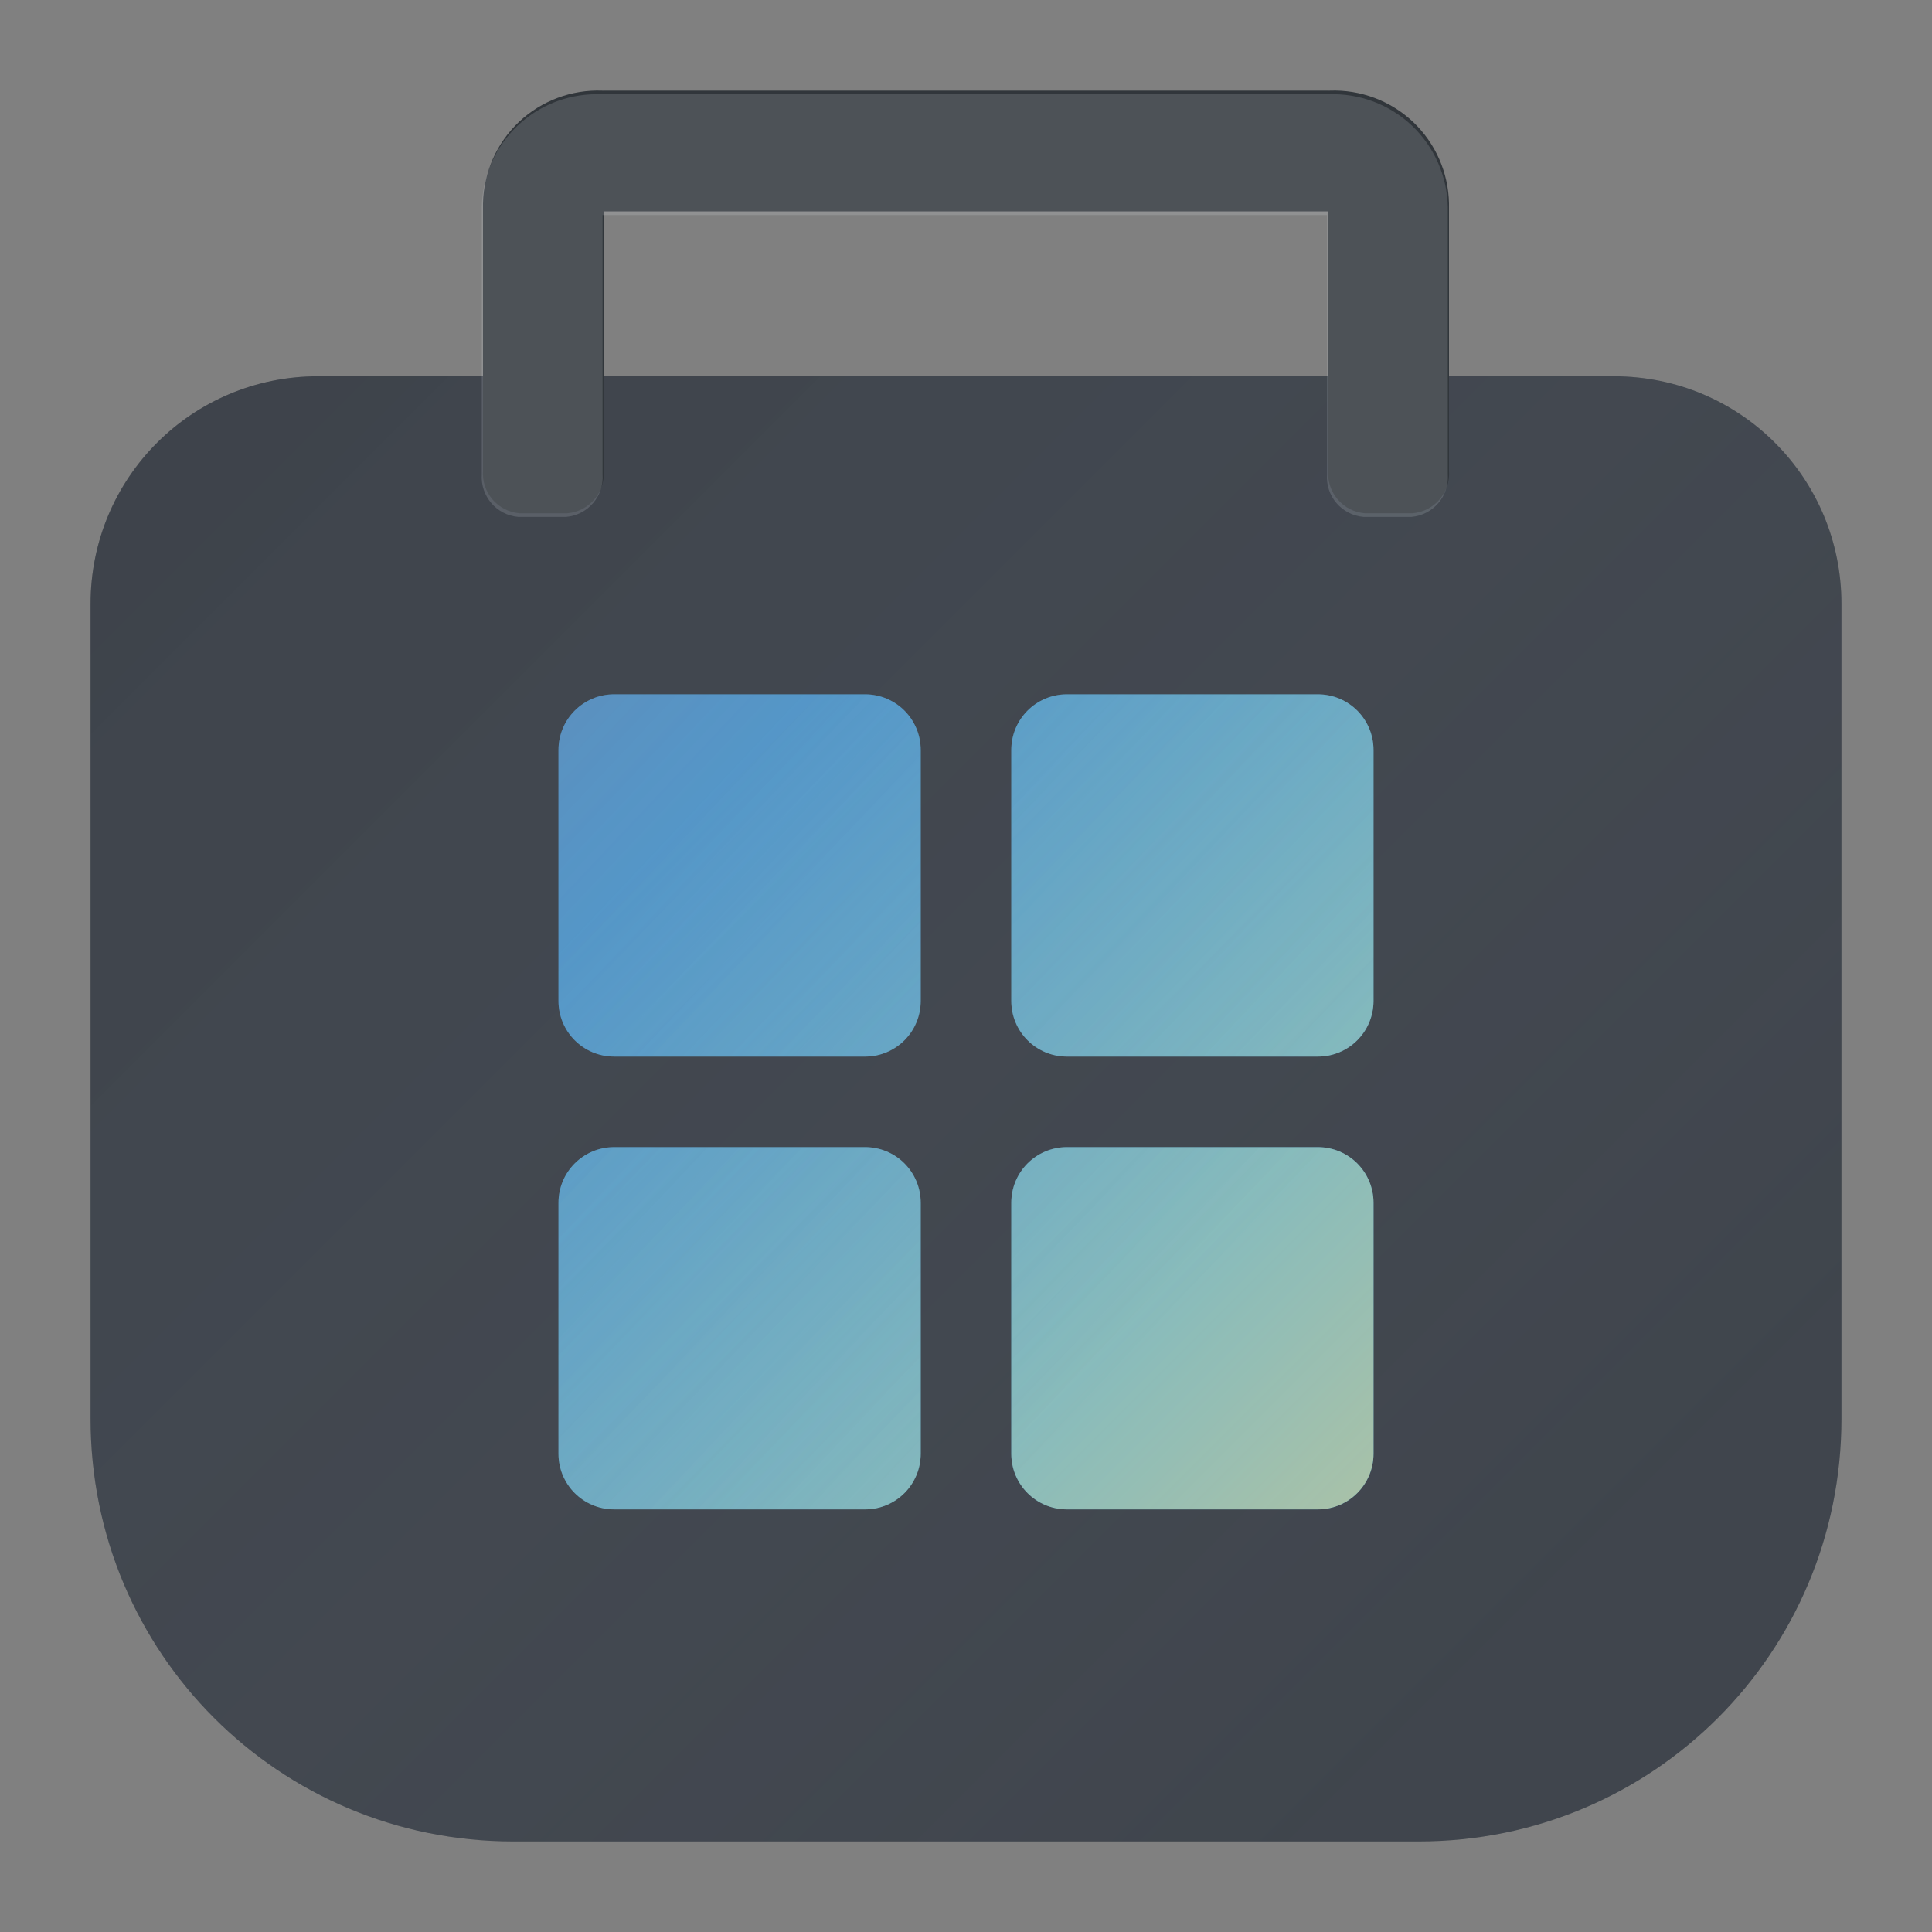 <?xml version="1.0" encoding="UTF-8" standalone="no"?>
<svg
   version="1.1"
   id="svg2"
   viewBox="0 0 64 64"
   inkscape:version="1.1.2 (0a00cf5339, 2022-02-04)"
   sodipodi:docname="zeroinstall.svg"
   width="64"
   height="64"
   xmlns:inkscape="http://www.inkscape.org/namespaces/inkscape"
   xmlns:sodipodi="http://sodipodi.sourceforge.net/DTD/sodipodi-0.dtd"
   xmlns:xlink="http://www.w3.org/1999/xlink"
   xmlns="http://www.w3.org/2000/svg"
   xmlns:svg="http://www.w3.org/2000/svg"
   xmlns:rdf="http://www.w3.org/1999/02/22-rdf-syntax-ns#"
   xmlns:cc="http://creativecommons.org/ns#"
   xmlns:dc="http://purl.org/dc/elements/1.1/">
  <rect x="0" y="0" width="64" height="64" fill="#808080" stroke="none"/>
  <sodipodi:namedview
     pagecolor="#c8c8c8"
     bordercolor="#666666"
     borderopacity="1"
     objecttolerance="10"
     gridtolerance="10"
     guidetolerance="10"
     inkscape:pageopacity="0"
     inkscape:pageshadow="2"
     inkscape:window-width="1920"
     inkscape:window-height="1028"
     id="namedview12"
     showgrid="true"
     inkscape:zoom="2.6074563"
     inkscape:cx="83.798145"
     inkscape:cy="31.256516"
     inkscape:window-x="0"
     inkscape:window-y="24"
     inkscape:window-maximized="1"
     inkscape:current-layer="svg2"
     inkscape:pagecheckerboard="0"
     inkscape:lockguides="true"
     inkscape:snap-bbox="true"
     inkscape:bbox-nodes="true">
    <inkscape:grid
       type="xygrid"
       id="grid818" />
  </sodipodi:namedview>
  <defs
     id="defs3051">
    <linearGradient
       inkscape:collect="always"
       id="linearGradient3755">
      <stop
         style="stop-color:#a24a5c;stop-opacity:1;"
         offset="0"
         id="stop3751" />
      <stop
         style="stop-color:#a24a5c;stop-opacity:0;"
         offset="1"
         id="stop3753" />
    </linearGradient>
    <linearGradient
       inkscape:collect="always"
       id="linearGradient3631">
      <stop
         style="stop-color:#ffd174;stop-opacity:1;"
         offset="0"
         id="stop3627" />
      <stop
         style="stop-color:#ffd174;stop-opacity:0;"
         offset="1"
         id="stop3629" />
    </linearGradient>
    <linearGradient
       inkscape:collect="always"
       id="linearGradient1798">
      <stop
         style="stop-color:#25272d;stop-opacity:0.313"
         offset="0"
         id="stop1794" />
      <stop
         style="stop-color:#d3deff;stop-opacity:0.09"
         offset="1"
         id="stop1796" />
    </linearGradient>
    <style
       type="text/css"
       id="current-color-scheme">
      .ColorScheme-Text {
        color:#31363b;
      }
      .ColorScheme-Background {
        color:#eff0f1;
      }
      .ColorScheme-Highlight {
        color:#3daee9;
      }
      .ColorScheme-ViewText {
        color:#31363b;
      }
      .ColorScheme-ViewBackground {
        color:#fcfcfc;
      }
      .ColorScheme-ViewHover {
        color:#93cee9;
      }
      .ColorScheme-ViewFocus{
        color:#3daee9;
      }
      .ColorScheme-ButtonText {
        color:#31363b;
      }
      .ColorScheme-ButtonBackground {
        color:#eff0f1;
      }
      .ColorScheme-ButtonHover {
        color:#93cee9;
      }
      .ColorScheme-ButtonFocus{
        color:#3daee9;
      }
      </style>
    <linearGradient
       id="linear1"
       gradientUnits="userSpaceOnUse"
       x1="-26.251"
       y1="30.354"
       x2="-26.251"
       y2="28.502"
       gradientTransform="matrix(7.559,0,0,-7.559,216.439,232.457)">
      <stop
         offset="0"
         style="stop-color:rgb(18.824%,85.49%,100%);stop-opacity:1;"
         id="stop7" />
      <stop
         offset="1"
         style="stop-color:rgb(2.353%,49.412%,74.51%);stop-opacity:1;"
         id="stop9" />
    </linearGradient>
    <linearGradient
       id="linear3"
       gradientUnits="userSpaceOnUse"
       x1="-17.271"
       y1="30.354"
       x2="-17.271"
       y2="28.502"
       gradientTransform="matrix(-7.559,0,0,-7.559,-84.553,232.457)">
      <stop
         offset="0"
         style="stop-color:rgb(18.824%,85.49%,100%);stop-opacity:1;"
         id="stop17" />
      <stop
         offset="1"
         style="stop-color:rgb(2.353%,49.412%,74.51%);stop-opacity:1;"
         id="stop19" />
    </linearGradient>
    <linearGradient
       id="linear2"
       gradientUnits="userSpaceOnUse"
       x1="16"
       y1="2"
       x2="16"
       y2="4"
       gradientTransform="matrix(2,0,0,2,4.0089258e-8,-0.997)">
      <stop
         offset="0"
         style="stop-color:rgb(13.333%,73.725%,100%);stop-opacity:1;"
         id="stop12" />
      <stop
         offset="1"
         style="stop-color:rgb(2.353%,49.412%,74.51%);stop-opacity:1;"
         id="stop14" />
    </linearGradient>
    <linearGradient
       inkscape:collect="always"
       xlink:href="#linearGradient1798"
       id="linearGradient1800"
       x1="-20"
       y1="-15"
       x2="50"
       y2="55"
       gradientUnits="userSpaceOnUse" />
    <linearGradient
       inkscape:collect="always"
       xlink:href="#linearGradient3631"
       id="linearGradient3633"
       x1="65.601"
       y1="65.601"
       x2="25"
       y2="25"
       gradientUnits="userSpaceOnUse" />
    <linearGradient
       inkscape:collect="always"
       xlink:href="#linearGradient3755"
       id="linearGradient3757"
       x1="-25"
       y1="-30"
       x2="45.5"
       y2="36.5"
       gradientUnits="userSpaceOnUse" />
  </defs>
  <path
     id="rect874"
     d="M 10.535 12.465 C 6.361 12.465 3 15.825 3 20 L 3 35.48 L 3 37.465 L 3 47 C 3 54.756 9.244 61 17 61 L 47 61 C 54.756 61 61 54.756 61 47 L 61 37.465 L 61 35.48 L 61 20 C 61 15.825 57.639 12.465 53.465 12.465 L 10.535 12.465 z "
     fill="currentColor"
     class="ColorScheme-Text" />
  <path
     d="m 20,3.003 h 24 v 4 H 20 Z m 0,0"
     id="path28"
     fill="currentColor"
     class="ColorScheme-Text" />
  <path
     id="path1473"
     d="M 10.535 12.465 C 6.361 12.465 3 15.825 3 20 L 3 35.48 L 3 37.465 L 3 47 C 3 54.756 9.244 61 17 61 L 47 61 C 54.756 61 61 54.756 61 47 L 61 37.465 L 61 35.48 L 61 20 C 61 15.825 57.639 12.465 53.465 12.465 L 10.535 12.465 z "
     style="fill:url(#linearGradient1800);fill-opacity:1" />
  <path
     d="m 44.047,3.003 c 1.02,-0.039 2.016,0.332 2.762,1.035 0.742,0.703 1.172,1.676 1.191,2.699 v 8.852 c 0.055,0.727 -0.488,1.355 -1.211,1.414 H 45.211 C 44.488,16.944 43.945,16.315 44,15.589 V 3.003 c 0,0 0.016,0 0.047,0 z m 0,0"
     id="path30"
     fill="currentColor"
     class="ColorScheme-Text" />
  <path
     d="M 19.953,3.003 C 18.934,2.964 17.938,3.335 17.191,4.038 16.449,4.741 16.02,5.714 16,6.737 v 8.852 c -0.051,0.727 0.488,1.355 1.211,1.414 h 1.578 C 19.512,16.944 20.055,16.315 20,15.589 V 3.003 c 0,0 -0.016,0 -0.047,0 z m 0,0"
     id="path26"
     fill="currentColor"
     class="ColorScheme-Text" />
  <path
     id="path26-3"
     style="color:#31363b;fill:#f4f8ff;fill-opacity:0.145"
     class="ColorScheme-Text"
     d="m 19.721,3.121 c -0.952,0.011 -1.871,0.378 -2.57,1.037 -0.742,0.703 -1.172,1.676 -1.191,2.699 v 8.852 c -0.051,0.727 0.488,1.355 1.211,1.414 h 1.578 c 0.723,-0.059 1.266,-0.688 1.211,-1.414 V 7.123 h 24 v 8.586 c -0.055,0.727 0.488,1.355 1.211,1.414 h 1.578 c 0.723,-0.059 1.266,-0.688 1.211,-1.414 V 6.857 c -0.02,-1.023 -0.449,-1.996 -1.191,-2.699 -0.746,-0.703 -1.742,-1.074 -2.762,-1.035 h -0.047 -24 -0.047 c -0.064,-0.002 -0.128,-0.003 -0.191,-0.002 z" />
  <path
     id="rect2924"
     d="M 20.346,23 C 19.323,23 18.5,23.823 18.5,24.846 v 8.309 C 18.5,34.177 19.323,35 20.346,35 h 8.309 C 29.677,35 30.5,34.177 30.5,33.154 V 24.846 C 30.5,23.823 29.677,23 28.654,23 Z m 15,0 C 34.323,23 33.5,23.823 33.5,24.846 v 8.309 C 33.5,34.177 34.323,35 35.346,35 h 8.309 C 44.677,35 45.5,34.177 45.5,33.154 V 24.846 C 45.5,23.823 44.677,23 43.654,23 Z m -15,15 C 19.323,38 18.5,38.823 18.5,39.846 v 8.309 C 18.5,49.177 19.323,50 20.346,50 h 8.309 C 29.677,50 30.5,49.177 30.5,48.154 V 39.846 C 30.5,38.823 29.677,38 28.654,38 Z m 15,0 C 34.323,38 33.5,38.823 33.5,39.846 v 8.309 C 33.5,49.177 34.323,50 35.346,50 h 8.309 C 44.677,50 45.5,49.177 45.5,48.154 V 39.846 C 45.5,38.823 44.677,38 43.654,38 Z"
     fill="currentColor"
     class="ColorScheme-Highlight" />
  <path
     id="path3292"
     d="M 20.346,23 C 19.323,23 18.5,23.823 18.5,24.846 v 8.309 C 18.5,34.177 19.323,35 20.346,35 h 8.309 C 29.677,35 30.5,34.177 30.5,33.154 V 24.846 C 30.5,23.823 29.677,23 28.654,23 Z m 15,0 C 34.323,23 33.5,23.823 33.5,24.846 v 8.309 C 33.5,34.177 34.323,35 35.346,35 h 8.309 C 44.677,35 45.5,34.177 45.5,33.154 V 24.846 C 45.5,23.823 44.677,23 43.654,23 Z m -15,15 C 19.323,38 18.5,38.823 18.5,39.846 v 8.309 C 18.5,49.177 19.323,50 20.346,50 h 8.309 C 29.677,50 30.5,49.177 30.5,48.154 V 39.846 C 30.5,38.823 29.677,38 28.654,38 Z m 15,0 C 34.323,38 33.5,38.823 33.5,39.846 v 8.309 C 33.5,49.177 34.323,50 35.346,50 h 8.309 C 44.677,50 45.5,49.177 45.5,48.154 V 39.846 C 45.5,38.823 44.677,38 43.654,38 Z"
     style="fill:url(#linearGradient3633);fill-opacity:1" />
  <path
     id="path3692"
     d="M 20.346,23 C 19.323,23 18.5,23.823 18.5,24.846 v 8.309 C 18.5,34.177 19.323,35 20.346,35 h 8.309 C 29.677,35 30.5,34.177 30.5,33.154 V 24.846 C 30.5,23.823 29.677,23 28.654,23 Z m 15,0 C 34.323,23 33.5,23.823 33.5,24.846 v 8.309 C 33.5,34.177 34.323,35 35.346,35 h 8.309 C 44.677,35 45.5,34.177 45.5,33.154 V 24.846 C 45.5,23.823 44.677,23 43.654,23 Z m -15,15 C 19.323,38 18.5,38.823 18.5,39.846 v 8.309 C 18.5,49.177 19.323,50 20.346,50 h 8.309 C 29.677,50 30.5,49.177 30.5,48.154 V 39.846 C 30.5,38.823 29.677,38 28.654,38 Z m 15,0 C 34.323,38 33.5,38.823 33.5,39.846 v 8.309 C 33.5,49.177 34.323,50 35.346,50 h 8.309 C 44.677,50 45.5,49.177 45.5,48.154 V 39.846 C 45.5,38.823 44.677,38 43.654,38 Z"
     style="fill:url(#linearGradient3757);fill-opacity:1" />
</svg>
